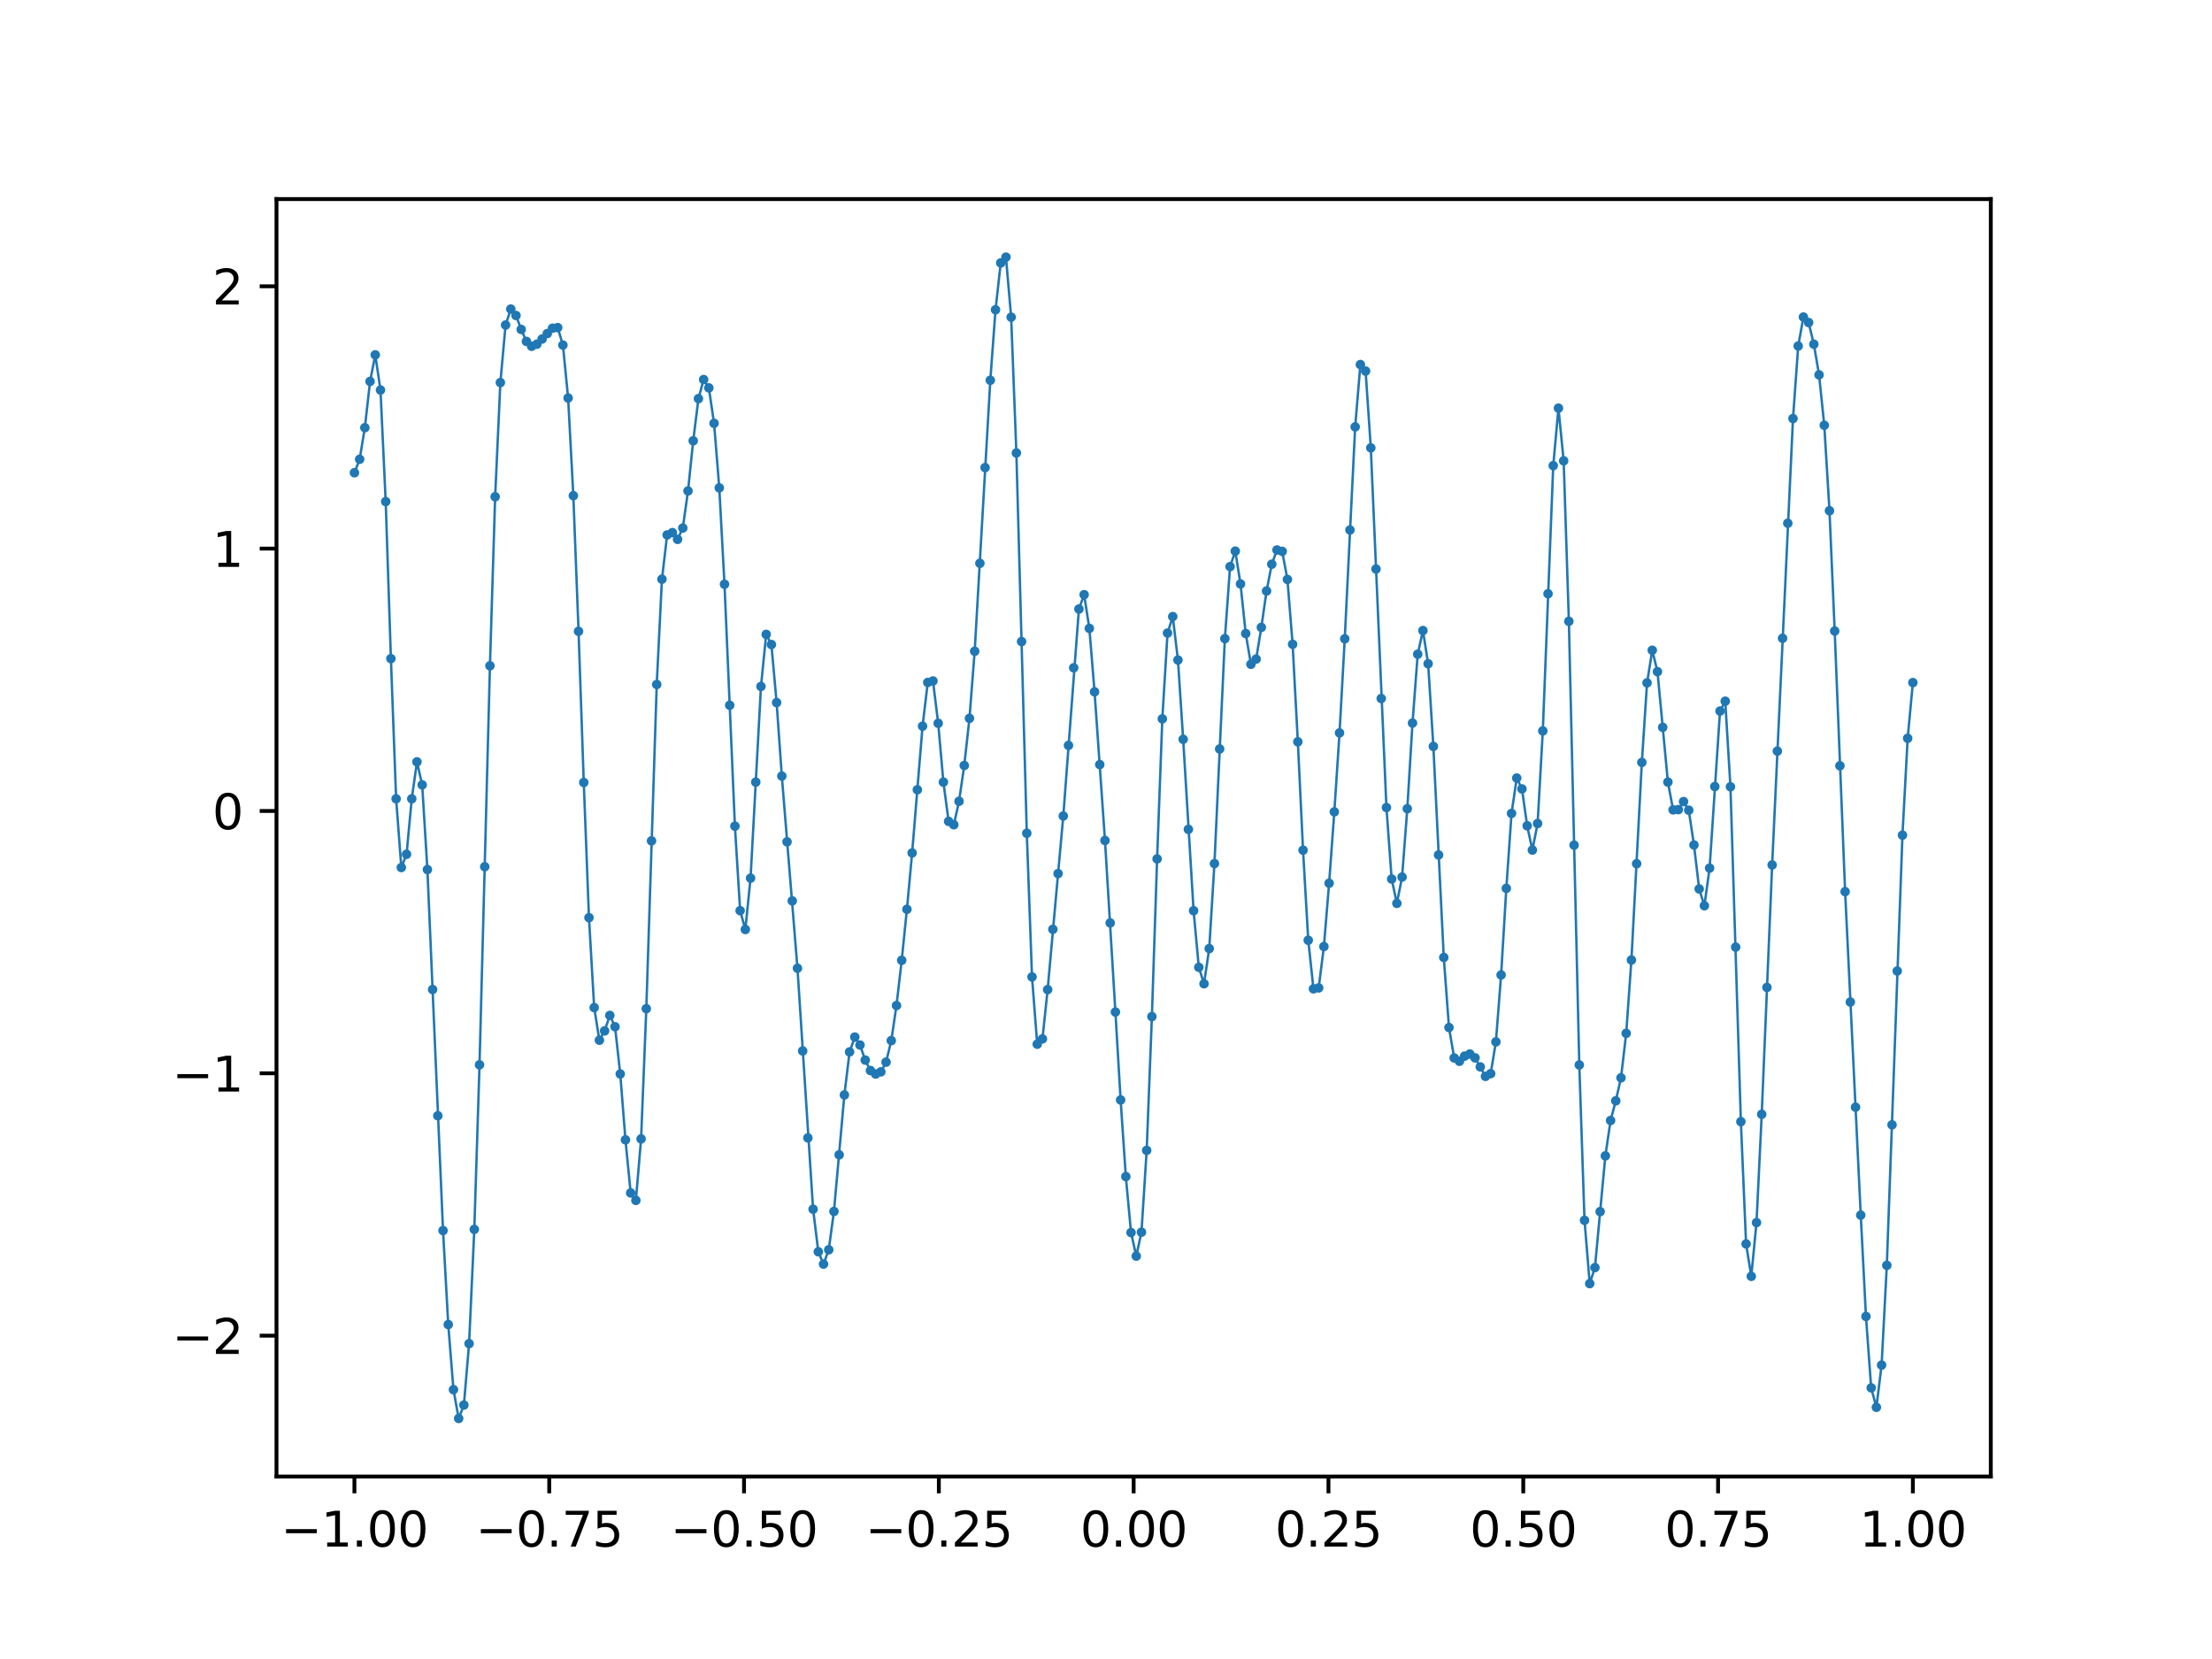 <?xml version="1.0" encoding="utf-8" standalone="no"?>
<!DOCTYPE svg PUBLIC "-//W3C//DTD SVG 1.1//EN"
  "http://www.w3.org/Graphics/SVG/1.1/DTD/svg11.dtd">
<svg xmlns:xlink="http://www.w3.org/1999/xlink" width="460.8pt" height="345.6pt" viewBox="0 0 460.8 345.6" xmlns="http://www.w3.org/2000/svg" version="1.1">
 <defs>
  <style type="text/css">*{stroke-linejoin: round; stroke-linecap: butt}</style>
 </defs>
 <g id="figure_1">
  <g id="patch_1">
   <path d="M 0 345.6 
L 460.8 345.6 
L 460.8 0 
L 0 0 
z
" style="fill: #ffffff"/>
  </g>
  <g id="axes_1">
   <g id="patch_2">
    <path d="M 57.6 307.584 
L 414.72 307.584 
L 414.72 41.472 
L 57.6 41.472 
z
" style="fill: #ffffff"/>
   </g>
   <g id="matplotlib.axis_1">
    <g id="xtick_1">
     <g id="line2d_1">
      <defs>
       <path id="mbcb02aef95" d="M 0 0 
L 0 3.5 
" style="stroke: #000000; stroke-width: 0.8"/>
      </defs>
      <g>
       <use xlink:href="#mbcb02aef95" x="73.833" y="307.584" style="stroke: #000000; stroke-width: 0.8"/>
      </g>
     </g>
     <g id="text_1">
      <!-- −1.00 -->
      <g transform="translate(58.51 322.182) scale(0.1 -0.1)">
       <defs>
        <path id="DejaVuSans-2212" d="M 678 2272 
L 4684 2272 
L 4684 1741 
L 678 1741 
L 678 2272 
z
" transform="scale(0.016)"/>
        <path id="DejaVuSans-31" d="M 794 531 
L 1825 531 
L 1825 4091 
L 703 3866 
L 703 4441 
L 1819 4666 
L 2450 4666 
L 2450 531 
L 3481 531 
L 3481 0 
L 794 0 
L 794 531 
z
" transform="scale(0.016)"/>
        <path id="DejaVuSans-2e" d="M 684 794 
L 1344 794 
L 1344 0 
L 684 0 
L 684 794 
z
" transform="scale(0.016)"/>
        <path id="DejaVuSans-30" d="M 2034 4250 
Q 1547 4250 1301 3770 
Q 1056 3291 1056 2328 
Q 1056 1369 1301 889 
Q 1547 409 2034 409 
Q 2525 409 2770 889 
Q 3016 1369 3016 2328 
Q 3016 3291 2770 3770 
Q 2525 4250 2034 4250 
z
M 2034 4750 
Q 2819 4750 3233 4129 
Q 3647 3509 3647 2328 
Q 3647 1150 3233 529 
Q 2819 -91 2034 -91 
Q 1250 -91 836 529 
Q 422 1150 422 2328 
Q 422 3509 836 4129 
Q 1250 4750 2034 4750 
z
" transform="scale(0.016)"/>
       </defs>
       <use xlink:href="#DejaVuSans-2212"/>
       <use xlink:href="#DejaVuSans-31" x="83.789"/>
       <use xlink:href="#DejaVuSans-2e" x="147.412"/>
       <use xlink:href="#DejaVuSans-30" x="179.199"/>
       <use xlink:href="#DejaVuSans-30" x="242.822"/>
      </g>
     </g>
    </g>
    <g id="xtick_2">
     <g id="line2d_2">
      <g>
       <use xlink:href="#mbcb02aef95" x="114.415" y="307.584" style="stroke: #000000; stroke-width: 0.8"/>
      </g>
     </g>
     <g id="text_2">
      <!-- −0.75 -->
      <g transform="translate(99.092 322.182) scale(0.1 -0.1)">
       <defs>
        <path id="DejaVuSans-37" d="M 525 4666 
L 3525 4666 
L 3525 4397 
L 1831 0 
L 1172 0 
L 2766 4134 
L 525 4134 
L 525 4666 
z
" transform="scale(0.016)"/>
        <path id="DejaVuSans-35" d="M 691 4666 
L 3169 4666 
L 3169 4134 
L 1269 4134 
L 1269 2991 
Q 1406 3038 1543 3061 
Q 1681 3084 1819 3084 
Q 2600 3084 3056 2656 
Q 3513 2228 3513 1497 
Q 3513 744 3044 326 
Q 2575 -91 1722 -91 
Q 1428 -91 1123 -41 
Q 819 9 494 109 
L 494 744 
Q 775 591 1075 516 
Q 1375 441 1709 441 
Q 2250 441 2565 725 
Q 2881 1009 2881 1497 
Q 2881 1984 2565 2268 
Q 2250 2553 1709 2553 
Q 1456 2553 1204 2497 
Q 953 2441 691 2322 
L 691 4666 
z
" transform="scale(0.016)"/>
       </defs>
       <use xlink:href="#DejaVuSans-2212"/>
       <use xlink:href="#DejaVuSans-30" x="83.789"/>
       <use xlink:href="#DejaVuSans-2e" x="147.412"/>
       <use xlink:href="#DejaVuSans-37" x="179.199"/>
       <use xlink:href="#DejaVuSans-35" x="242.822"/>
      </g>
     </g>
    </g>
    <g id="xtick_3">
     <g id="line2d_3">
      <g>
       <use xlink:href="#mbcb02aef95" x="154.996" y="307.584" style="stroke: #000000; stroke-width: 0.8"/>
      </g>
     </g>
     <g id="text_3">
      <!-- −0.50 -->
      <g transform="translate(139.674 322.182) scale(0.1 -0.1)">
       <use xlink:href="#DejaVuSans-2212"/>
       <use xlink:href="#DejaVuSans-30" x="83.789"/>
       <use xlink:href="#DejaVuSans-2e" x="147.412"/>
       <use xlink:href="#DejaVuSans-35" x="179.199"/>
       <use xlink:href="#DejaVuSans-30" x="242.822"/>
      </g>
     </g>
    </g>
    <g id="xtick_4">
     <g id="line2d_4">
      <g>
       <use xlink:href="#mbcb02aef95" x="195.578" y="307.584" style="stroke: #000000; stroke-width: 0.8"/>
      </g>
     </g>
     <g id="text_4">
      <!-- −0.25 -->
      <g transform="translate(180.256 322.182) scale(0.1 -0.1)">
       <defs>
        <path id="DejaVuSans-32" d="M 1228 531 
L 3431 531 
L 3431 0 
L 469 0 
L 469 531 
Q 828 903 1448 1529 
Q 2069 2156 2228 2338 
Q 2531 2678 2651 2914 
Q 2772 3150 2772 3378 
Q 2772 3750 2511 3984 
Q 2250 4219 1831 4219 
Q 1534 4219 1204 4116 
Q 875 4013 500 3803 
L 500 4441 
Q 881 4594 1212 4672 
Q 1544 4750 1819 4750 
Q 2544 4750 2975 4387 
Q 3406 4025 3406 3419 
Q 3406 3131 3298 2873 
Q 3191 2616 2906 2266 
Q 2828 2175 2409 1742 
Q 1991 1309 1228 531 
z
" transform="scale(0.016)"/>
       </defs>
       <use xlink:href="#DejaVuSans-2212"/>
       <use xlink:href="#DejaVuSans-30" x="83.789"/>
       <use xlink:href="#DejaVuSans-2e" x="147.412"/>
       <use xlink:href="#DejaVuSans-32" x="179.199"/>
       <use xlink:href="#DejaVuSans-35" x="242.822"/>
      </g>
     </g>
    </g>
    <g id="xtick_5">
     <g id="line2d_5">
      <g>
       <use xlink:href="#mbcb02aef95" x="236.16" y="307.584" style="stroke: #000000; stroke-width: 0.8"/>
      </g>
     </g>
     <g id="text_5">
      <!-- 0.00 -->
      <g transform="translate(225.027 322.182) scale(0.1 -0.1)">
       <use xlink:href="#DejaVuSans-30"/>
       <use xlink:href="#DejaVuSans-2e" x="63.623"/>
       <use xlink:href="#DejaVuSans-30" x="95.41"/>
       <use xlink:href="#DejaVuSans-30" x="159.033"/>
      </g>
     </g>
    </g>
    <g id="xtick_6">
     <g id="line2d_6">
      <g>
       <use xlink:href="#mbcb02aef95" x="276.742" y="307.584" style="stroke: #000000; stroke-width: 0.8"/>
      </g>
     </g>
     <g id="text_6">
      <!-- 0.25 -->
      <g transform="translate(265.609 322.182) scale(0.1 -0.1)">
       <use xlink:href="#DejaVuSans-30"/>
       <use xlink:href="#DejaVuSans-2e" x="63.623"/>
       <use xlink:href="#DejaVuSans-32" x="95.41"/>
       <use xlink:href="#DejaVuSans-35" x="159.033"/>
      </g>
     </g>
    </g>
    <g id="xtick_7">
     <g id="line2d_7">
      <g>
       <use xlink:href="#mbcb02aef95" x="317.324" y="307.584" style="stroke: #000000; stroke-width: 0.8"/>
      </g>
     </g>
     <g id="text_7">
      <!-- 0.50 -->
      <g transform="translate(306.191 322.182) scale(0.1 -0.1)">
       <use xlink:href="#DejaVuSans-30"/>
       <use xlink:href="#DejaVuSans-2e" x="63.623"/>
       <use xlink:href="#DejaVuSans-35" x="95.41"/>
       <use xlink:href="#DejaVuSans-30" x="159.033"/>
      </g>
     </g>
    </g>
    <g id="xtick_8">
     <g id="line2d_8">
      <g>
       <use xlink:href="#mbcb02aef95" x="357.905" y="307.584" style="stroke: #000000; stroke-width: 0.8"/>
      </g>
     </g>
     <g id="text_8">
      <!-- 0.75 -->
      <g transform="translate(346.773 322.182) scale(0.1 -0.1)">
       <use xlink:href="#DejaVuSans-30"/>
       <use xlink:href="#DejaVuSans-2e" x="63.623"/>
       <use xlink:href="#DejaVuSans-37" x="95.41"/>
       <use xlink:href="#DejaVuSans-35" x="159.033"/>
      </g>
     </g>
    </g>
    <g id="xtick_9">
     <g id="line2d_9">
      <g>
       <use xlink:href="#mbcb02aef95" x="398.487" y="307.584" style="stroke: #000000; stroke-width: 0.8"/>
      </g>
     </g>
     <g id="text_9">
      <!-- 1.00 -->
      <g transform="translate(387.354 322.182) scale(0.1 -0.1)">
       <use xlink:href="#DejaVuSans-31"/>
       <use xlink:href="#DejaVuSans-2e" x="63.623"/>
       <use xlink:href="#DejaVuSans-30" x="95.41"/>
       <use xlink:href="#DejaVuSans-30" x="159.033"/>
      </g>
     </g>
    </g>
   </g>
   <g id="matplotlib.axis_2">
    <g id="ytick_1">
     <g id="line2d_10">
      <defs>
       <path id="me5179b328b" d="M 0 0 
L -3.5 0 
" style="stroke: #000000; stroke-width: 0.8"/>
      </defs>
      <g>
       <use xlink:href="#me5179b328b" x="57.6" y="278.242" style="stroke: #000000; stroke-width: 0.8"/>
      </g>
     </g>
     <g id="text_10">
      <!-- −2 -->
      <g transform="translate(35.858 282.042) scale(0.1 -0.1)">
       <use xlink:href="#DejaVuSans-2212"/>
       <use xlink:href="#DejaVuSans-32" x="83.789"/>
      </g>
     </g>
    </g>
    <g id="ytick_2">
     <g id="line2d_11">
      <g>
       <use xlink:href="#me5179b328b" x="57.6" y="223.591" style="stroke: #000000; stroke-width: 0.8"/>
      </g>
     </g>
     <g id="text_11">
      <!-- −1 -->
      <g transform="translate(35.858 227.39) scale(0.1 -0.1)">
       <use xlink:href="#DejaVuSans-2212"/>
       <use xlink:href="#DejaVuSans-31" x="83.789"/>
      </g>
     </g>
    </g>
    <g id="ytick_3">
     <g id="line2d_12">
      <g>
       <use xlink:href="#me5179b328b" x="57.6" y="168.939" style="stroke: #000000; stroke-width: 0.8"/>
      </g>
     </g>
     <g id="text_12">
      <!-- 0 -->
      <g transform="translate(44.237 172.738) scale(0.1 -0.1)">
       <use xlink:href="#DejaVuSans-30"/>
      </g>
     </g>
    </g>
    <g id="ytick_4">
     <g id="line2d_13">
      <g>
       <use xlink:href="#me5179b328b" x="57.6" y="114.287" style="stroke: #000000; stroke-width: 0.8"/>
      </g>
     </g>
     <g id="text_13">
      <!-- 1 -->
      <g transform="translate(44.237 118.086) scale(0.1 -0.1)">
       <use xlink:href="#DejaVuSans-31"/>
      </g>
     </g>
    </g>
    <g id="ytick_5">
     <g id="line2d_14">
      <g>
       <use xlink:href="#me5179b328b" x="57.6" y="59.635" style="stroke: #000000; stroke-width: 0.8"/>
      </g>
     </g>
     <g id="text_14">
      <!-- 2 -->
      <g transform="translate(44.237 63.434) scale(0.1 -0.1)">
       <use xlink:href="#DejaVuSans-32"/>
      </g>
     </g>
    </g>
   </g>
   <g id="line2d_15">
    <path d="M 73.833 98.481 
L 74.919 95.677 
L 76.004 89.097 
L 77.09 79.456 
L 78.176 73.927 
L 79.262 81.252 
L 80.348 104.49 
L 81.433 137.202 
L 82.519 166.405 
L 83.605 180.722 
L 84.691 177.965 
L 85.777 166.403 
L 86.862 158.708 
L 87.948 163.503 
L 89.034 181.148 
L 92.291 256.349 
L 93.377 275.929 
L 94.463 289.488 
L 95.549 295.488 
L 96.635 292.697 
L 97.72 279.9 
L 98.806 256.099 
L 99.892 221.824 
L 102.064 138.696 
L 103.149 103.481 
L 104.235 79.695 
L 105.321 67.711 
L 106.407 64.389 
L 107.493 65.722 
L 108.578 68.63 
L 109.664 71.126 
L 110.75 72.139 
L 111.836 71.703 
L 115.093 68.379 
L 116.179 68.25 
L 117.265 71.894 
L 118.351 82.917 
L 119.436 103.259 
L 120.522 131.512 
L 121.608 163.005 
L 122.694 191.17 
L 123.78 209.904 
L 124.865 216.698 
L 125.951 214.754 
L 127.037 211.531 
L 128.123 213.892 
L 129.209 223.722 
L 130.294 237.442 
L 131.38 248.51 
L 132.466 250.063 
L 133.552 237.254 
L 134.638 210.129 
L 136.809 142.593 
L 137.895 120.654 
L 138.981 111.433 
L 140.067 110.948 
L 141.152 112.357 
L 142.238 109.998 
L 143.324 102.271 
L 144.41 91.824 
L 145.496 83.043 
L 146.581 79.068 
L 147.667 80.807 
L 148.753 88.185 
L 149.839 101.631 
L 150.925 121.706 
L 153.096 172.103 
L 154.182 189.708 
L 155.268 193.63 
L 156.354 182.934 
L 158.525 142.999 
L 159.611 132.152 
L 160.697 134.269 
L 161.783 146.363 
L 162.868 161.671 
L 166.126 201.702 
L 169.383 251.899 
L 170.469 260.761 
L 171.555 263.333 
L 172.641 260.35 
L 173.726 252.363 
L 175.898 228.099 
L 176.984 219.129 
L 178.07 216.043 
L 179.155 217.698 
L 180.241 220.841 
L 181.327 223.014 
L 182.413 223.737 
L 183.499 223.285 
L 184.584 221.265 
L 185.67 216.772 
L 186.756 209.473 
L 187.842 200.051 
L 188.928 189.421 
L 190.013 177.684 
L 192.185 151.273 
L 193.271 142.167 
L 194.357 141.858 
L 195.442 150.672 
L 196.528 162.927 
L 197.614 171.113 
L 198.7 171.812 
L 199.786 166.92 
L 200.871 159.462 
L 201.957 149.643 
L 203.043 135.666 
L 206.3 79.213 
L 207.386 64.531 
L 208.472 54.773 
L 209.558 53.568 
L 210.644 66.072 
L 211.729 94.362 
L 213.901 173.581 
L 214.987 203.514 
L 216.073 217.53 
L 217.158 216.421 
L 218.244 206.155 
L 220.416 181.985 
L 221.502 169.989 
L 224.759 126.87 
L 225.845 123.882 
L 226.931 130.906 
L 228.016 144.118 
L 230.188 175.083 
L 232.36 210.823 
L 233.445 229.138 
L 234.531 245.106 
L 235.617 256.766 
L 236.703 261.668 
L 237.789 256.69 
L 238.875 239.643 
L 239.96 211.777 
L 241.046 178.923 
L 242.132 149.75 
L 243.218 131.875 
L 244.304 128.448 
L 245.389 137.493 
L 246.475 154.009 
L 248.647 189.714 
L 249.733 201.51 
L 250.818 204.933 
L 251.904 197.608 
L 252.99 179.9 
L 255.162 133.038 
L 256.247 118.035 
L 257.333 114.81 
L 258.419 121.646 
L 259.505 131.982 
L 260.591 138.378 
L 261.676 137.295 
L 262.762 130.694 
L 263.848 123.11 
L 264.934 117.535 
L 266.02 114.57 
L 267.105 114.863 
L 268.191 120.701 
L 269.277 134.222 
L 270.363 154.53 
L 271.449 177.106 
L 272.534 195.875 
L 273.62 205.991 
L 274.706 205.795 
L 275.792 197.185 
L 276.878 183.994 
L 277.963 169.12 
L 279.049 152.675 
L 280.135 133.077 
L 282.307 88.929 
L 283.392 75.942 
L 284.478 77.3 
L 285.564 93.298 
L 288.821 168.226 
L 289.907 183.119 
L 290.993 188.188 
L 292.079 182.709 
L 293.165 168.469 
L 294.25 150.63 
L 295.336 136.283 
L 296.422 131.353 
L 297.508 138.272 
L 298.594 155.49 
L 300.765 199.456 
L 301.851 214.051 
L 302.937 220.392 
L 304.023 221.084 
L 305.108 220.009 
L 306.194 219.57 
L 307.28 220.373 
L 309.452 224.231 
L 310.537 223.659 
L 311.623 217.043 
L 312.709 203.098 
L 313.795 185.056 
L 314.881 169.448 
L 315.966 162.084 
L 317.052 164.346 
L 318.138 172.028 
L 319.224 177.082 
L 320.31 171.558 
L 321.395 152.262 
L 323.567 97.004 
L 324.653 85.026 
L 325.739 95.999 
L 326.824 129.431 
L 328.996 221.85 
L 330.082 254.217 
L 331.168 267.398 
L 332.253 264.064 
L 334.425 240.791 
L 335.511 233.419 
L 336.597 229.322 
L 337.682 224.529 
L 338.768 215.261 
L 339.854 199.989 
L 342.026 158.825 
L 343.111 142.253 
L 344.197 135.455 
L 345.283 139.918 
L 347.455 162.922 
L 348.54 168.704 
L 349.626 168.658 
L 350.712 166.987 
L 351.798 168.781 
L 352.884 176.027 
L 353.969 185.182 
L 355.055 188.684 
L 356.141 180.846 
L 358.313 148.127 
L 359.398 146.072 
L 360.484 163.898 
L 362.656 233.661 
L 363.742 259.13 
L 364.827 265.882 
L 365.913 254.688 
L 366.999 232.125 
L 369.171 180.185 
L 373.514 87.192 
L 374.6 72.082 
L 375.685 66.045 
L 376.771 67.189 
L 377.857 71.706 
L 378.943 78.087 
L 380.029 88.589 
L 381.114 106.395 
L 382.2 131.451 
L 384.372 185.743 
L 387.629 253.138 
L 388.715 274.24 
L 389.801 289.111 
L 390.887 293.17 
L 391.972 284.373 
L 393.058 263.595 
L 396.316 173.976 
L 397.401 153.801 
L 398.487 142.197 
L 398.487 142.197 
" clip-path="url(#p0f834e2270)" style="fill: none; stroke: #1f77b4; stroke-width: 0.5; stroke-linecap: square"/>
    <defs>
     <path id="m6d2928580f" d="M 0 0.5 
C 0.133 0.5 0.26 0.447 0.354 0.354 
C 0.447 0.26 0.5 0.133 0.5 0 
C 0.5 -0.133 0.447 -0.26 0.354 -0.354 
C 0.26 -0.447 0.133 -0.5 0 -0.5 
C -0.133 -0.5 -0.26 -0.447 -0.354 -0.354 
C -0.447 -0.26 -0.5 -0.133 -0.5 0 
C -0.5 0.133 -0.447 0.26 -0.354 0.354 
C -0.26 0.447 -0.133 0.5 0 0.5 
z
" style="stroke: #1f77b4"/>
    </defs>
    <g clip-path="url(#p0f834e2270)">
     <use xlink:href="#m6d2928580f" x="73.833" y="98.481" style="fill: #1f77b4; stroke: #1f77b4"/>
     <use xlink:href="#m6d2928580f" x="74.919" y="95.677" style="fill: #1f77b4; stroke: #1f77b4"/>
     <use xlink:href="#m6d2928580f" x="76.004" y="89.097" style="fill: #1f77b4; stroke: #1f77b4"/>
     <use xlink:href="#m6d2928580f" x="77.09" y="79.456" style="fill: #1f77b4; stroke: #1f77b4"/>
     <use xlink:href="#m6d2928580f" x="78.176" y="73.927" style="fill: #1f77b4; stroke: #1f77b4"/>
     <use xlink:href="#m6d2928580f" x="79.262" y="81.252" style="fill: #1f77b4; stroke: #1f77b4"/>
     <use xlink:href="#m6d2928580f" x="80.348" y="104.49" style="fill: #1f77b4; stroke: #1f77b4"/>
     <use xlink:href="#m6d2928580f" x="81.433" y="137.202" style="fill: #1f77b4; stroke: #1f77b4"/>
     <use xlink:href="#m6d2928580f" x="82.519" y="166.405" style="fill: #1f77b4; stroke: #1f77b4"/>
     <use xlink:href="#m6d2928580f" x="83.605" y="180.722" style="fill: #1f77b4; stroke: #1f77b4"/>
     <use xlink:href="#m6d2928580f" x="84.691" y="177.965" style="fill: #1f77b4; stroke: #1f77b4"/>
     <use xlink:href="#m6d2928580f" x="85.777" y="166.403" style="fill: #1f77b4; stroke: #1f77b4"/>
     <use xlink:href="#m6d2928580f" x="86.862" y="158.708" style="fill: #1f77b4; stroke: #1f77b4"/>
     <use xlink:href="#m6d2928580f" x="87.948" y="163.503" style="fill: #1f77b4; stroke: #1f77b4"/>
     <use xlink:href="#m6d2928580f" x="89.034" y="181.148" style="fill: #1f77b4; stroke: #1f77b4"/>
     <use xlink:href="#m6d2928580f" x="90.12" y="206.138" style="fill: #1f77b4; stroke: #1f77b4"/>
     <use xlink:href="#m6d2928580f" x="91.206" y="232.427" style="fill: #1f77b4; stroke: #1f77b4"/>
     <use xlink:href="#m6d2928580f" x="92.291" y="256.349" style="fill: #1f77b4; stroke: #1f77b4"/>
     <use xlink:href="#m6d2928580f" x="93.377" y="275.929" style="fill: #1f77b4; stroke: #1f77b4"/>
     <use xlink:href="#m6d2928580f" x="94.463" y="289.488" style="fill: #1f77b4; stroke: #1f77b4"/>
     <use xlink:href="#m6d2928580f" x="95.549" y="295.488" style="fill: #1f77b4; stroke: #1f77b4"/>
     <use xlink:href="#m6d2928580f" x="96.635" y="292.697" style="fill: #1f77b4; stroke: #1f77b4"/>
     <use xlink:href="#m6d2928580f" x="97.72" y="279.9" style="fill: #1f77b4; stroke: #1f77b4"/>
     <use xlink:href="#m6d2928580f" x="98.806" y="256.099" style="fill: #1f77b4; stroke: #1f77b4"/>
     <use xlink:href="#m6d2928580f" x="99.892" y="221.824" style="fill: #1f77b4; stroke: #1f77b4"/>
     <use xlink:href="#m6d2928580f" x="100.978" y="180.553" style="fill: #1f77b4; stroke: #1f77b4"/>
     <use xlink:href="#m6d2928580f" x="102.064" y="138.696" style="fill: #1f77b4; stroke: #1f77b4"/>
     <use xlink:href="#m6d2928580f" x="103.149" y="103.481" style="fill: #1f77b4; stroke: #1f77b4"/>
     <use xlink:href="#m6d2928580f" x="104.235" y="79.695" style="fill: #1f77b4; stroke: #1f77b4"/>
     <use xlink:href="#m6d2928580f" x="105.321" y="67.711" style="fill: #1f77b4; stroke: #1f77b4"/>
     <use xlink:href="#m6d2928580f" x="106.407" y="64.389" style="fill: #1f77b4; stroke: #1f77b4"/>
     <use xlink:href="#m6d2928580f" x="107.493" y="65.722" style="fill: #1f77b4; stroke: #1f77b4"/>
     <use xlink:href="#m6d2928580f" x="108.578" y="68.63" style="fill: #1f77b4; stroke: #1f77b4"/>
     <use xlink:href="#m6d2928580f" x="109.664" y="71.126" style="fill: #1f77b4; stroke: #1f77b4"/>
     <use xlink:href="#m6d2928580f" x="110.75" y="72.139" style="fill: #1f77b4; stroke: #1f77b4"/>
     <use xlink:href="#m6d2928580f" x="111.836" y="71.703" style="fill: #1f77b4; stroke: #1f77b4"/>
     <use xlink:href="#m6d2928580f" x="112.922" y="70.628" style="fill: #1f77b4; stroke: #1f77b4"/>
     <use xlink:href="#m6d2928580f" x="114.007" y="69.483" style="fill: #1f77b4; stroke: #1f77b4"/>
     <use xlink:href="#m6d2928580f" x="115.093" y="68.379" style="fill: #1f77b4; stroke: #1f77b4"/>
     <use xlink:href="#m6d2928580f" x="116.179" y="68.25" style="fill: #1f77b4; stroke: #1f77b4"/>
     <use xlink:href="#m6d2928580f" x="117.265" y="71.894" style="fill: #1f77b4; stroke: #1f77b4"/>
     <use xlink:href="#m6d2928580f" x="118.351" y="82.917" style="fill: #1f77b4; stroke: #1f77b4"/>
     <use xlink:href="#m6d2928580f" x="119.436" y="103.259" style="fill: #1f77b4; stroke: #1f77b4"/>
     <use xlink:href="#m6d2928580f" x="120.522" y="131.512" style="fill: #1f77b4; stroke: #1f77b4"/>
     <use xlink:href="#m6d2928580f" x="121.608" y="163.005" style="fill: #1f77b4; stroke: #1f77b4"/>
     <use xlink:href="#m6d2928580f" x="122.694" y="191.17" style="fill: #1f77b4; stroke: #1f77b4"/>
     <use xlink:href="#m6d2928580f" x="123.78" y="209.904" style="fill: #1f77b4; stroke: #1f77b4"/>
     <use xlink:href="#m6d2928580f" x="124.865" y="216.698" style="fill: #1f77b4; stroke: #1f77b4"/>
     <use xlink:href="#m6d2928580f" x="125.951" y="214.754" style="fill: #1f77b4; stroke: #1f77b4"/>
     <use xlink:href="#m6d2928580f" x="127.037" y="211.531" style="fill: #1f77b4; stroke: #1f77b4"/>
     <use xlink:href="#m6d2928580f" x="128.123" y="213.892" style="fill: #1f77b4; stroke: #1f77b4"/>
     <use xlink:href="#m6d2928580f" x="129.209" y="223.722" style="fill: #1f77b4; stroke: #1f77b4"/>
     <use xlink:href="#m6d2928580f" x="130.294" y="237.442" style="fill: #1f77b4; stroke: #1f77b4"/>
     <use xlink:href="#m6d2928580f" x="131.38" y="248.51" style="fill: #1f77b4; stroke: #1f77b4"/>
     <use xlink:href="#m6d2928580f" x="132.466" y="250.063" style="fill: #1f77b4; stroke: #1f77b4"/>
     <use xlink:href="#m6d2928580f" x="133.552" y="237.254" style="fill: #1f77b4; stroke: #1f77b4"/>
     <use xlink:href="#m6d2928580f" x="134.638" y="210.129" style="fill: #1f77b4; stroke: #1f77b4"/>
     <use xlink:href="#m6d2928580f" x="135.723" y="175.166" style="fill: #1f77b4; stroke: #1f77b4"/>
     <use xlink:href="#m6d2928580f" x="136.809" y="142.593" style="fill: #1f77b4; stroke: #1f77b4"/>
     <use xlink:href="#m6d2928580f" x="137.895" y="120.654" style="fill: #1f77b4; stroke: #1f77b4"/>
     <use xlink:href="#m6d2928580f" x="138.981" y="111.433" style="fill: #1f77b4; stroke: #1f77b4"/>
     <use xlink:href="#m6d2928580f" x="140.067" y="110.948" style="fill: #1f77b4; stroke: #1f77b4"/>
     <use xlink:href="#m6d2928580f" x="141.152" y="112.357" style="fill: #1f77b4; stroke: #1f77b4"/>
     <use xlink:href="#m6d2928580f" x="142.238" y="109.998" style="fill: #1f77b4; stroke: #1f77b4"/>
     <use xlink:href="#m6d2928580f" x="143.324" y="102.271" style="fill: #1f77b4; stroke: #1f77b4"/>
     <use xlink:href="#m6d2928580f" x="144.41" y="91.824" style="fill: #1f77b4; stroke: #1f77b4"/>
     <use xlink:href="#m6d2928580f" x="145.496" y="83.043" style="fill: #1f77b4; stroke: #1f77b4"/>
     <use xlink:href="#m6d2928580f" x="146.581" y="79.068" style="fill: #1f77b4; stroke: #1f77b4"/>
     <use xlink:href="#m6d2928580f" x="147.667" y="80.807" style="fill: #1f77b4; stroke: #1f77b4"/>
     <use xlink:href="#m6d2928580f" x="148.753" y="88.185" style="fill: #1f77b4; stroke: #1f77b4"/>
     <use xlink:href="#m6d2928580f" x="149.839" y="101.631" style="fill: #1f77b4; stroke: #1f77b4"/>
     <use xlink:href="#m6d2928580f" x="150.925" y="121.706" style="fill: #1f77b4; stroke: #1f77b4"/>
     <use xlink:href="#m6d2928580f" x="152.01" y="146.917" style="fill: #1f77b4; stroke: #1f77b4"/>
     <use xlink:href="#m6d2928580f" x="153.096" y="172.103" style="fill: #1f77b4; stroke: #1f77b4"/>
     <use xlink:href="#m6d2928580f" x="154.182" y="189.708" style="fill: #1f77b4; stroke: #1f77b4"/>
     <use xlink:href="#m6d2928580f" x="155.268" y="193.63" style="fill: #1f77b4; stroke: #1f77b4"/>
     <use xlink:href="#m6d2928580f" x="156.354" y="182.934" style="fill: #1f77b4; stroke: #1f77b4"/>
     <use xlink:href="#m6d2928580f" x="157.439" y="162.926" style="fill: #1f77b4; stroke: #1f77b4"/>
     <use xlink:href="#m6d2928580f" x="158.525" y="142.999" style="fill: #1f77b4; stroke: #1f77b4"/>
     <use xlink:href="#m6d2928580f" x="159.611" y="132.152" style="fill: #1f77b4; stroke: #1f77b4"/>
     <use xlink:href="#m6d2928580f" x="160.697" y="134.269" style="fill: #1f77b4; stroke: #1f77b4"/>
     <use xlink:href="#m6d2928580f" x="161.783" y="146.363" style="fill: #1f77b4; stroke: #1f77b4"/>
     <use xlink:href="#m6d2928580f" x="162.868" y="161.671" style="fill: #1f77b4; stroke: #1f77b4"/>
     <use xlink:href="#m6d2928580f" x="163.954" y="175.366" style="fill: #1f77b4; stroke: #1f77b4"/>
     <use xlink:href="#m6d2928580f" x="165.04" y="187.667" style="fill: #1f77b4; stroke: #1f77b4"/>
     <use xlink:href="#m6d2928580f" x="166.126" y="201.702" style="fill: #1f77b4; stroke: #1f77b4"/>
     <use xlink:href="#m6d2928580f" x="167.212" y="218.931" style="fill: #1f77b4; stroke: #1f77b4"/>
     <use xlink:href="#m6d2928580f" x="168.297" y="237.043" style="fill: #1f77b4; stroke: #1f77b4"/>
     <use xlink:href="#m6d2928580f" x="169.383" y="251.899" style="fill: #1f77b4; stroke: #1f77b4"/>
     <use xlink:href="#m6d2928580f" x="170.469" y="260.761" style="fill: #1f77b4; stroke: #1f77b4"/>
     <use xlink:href="#m6d2928580f" x="171.555" y="263.333" style="fill: #1f77b4; stroke: #1f77b4"/>
     <use xlink:href="#m6d2928580f" x="172.641" y="260.35" style="fill: #1f77b4; stroke: #1f77b4"/>
     <use xlink:href="#m6d2928580f" x="173.726" y="252.363" style="fill: #1f77b4; stroke: #1f77b4"/>
     <use xlink:href="#m6d2928580f" x="174.812" y="240.57" style="fill: #1f77b4; stroke: #1f77b4"/>
     <use xlink:href="#m6d2928580f" x="175.898" y="228.099" style="fill: #1f77b4; stroke: #1f77b4"/>
     <use xlink:href="#m6d2928580f" x="176.984" y="219.129" style="fill: #1f77b4; stroke: #1f77b4"/>
     <use xlink:href="#m6d2928580f" x="178.07" y="216.043" style="fill: #1f77b4; stroke: #1f77b4"/>
     <use xlink:href="#m6d2928580f" x="179.155" y="217.698" style="fill: #1f77b4; stroke: #1f77b4"/>
     <use xlink:href="#m6d2928580f" x="180.241" y="220.841" style="fill: #1f77b4; stroke: #1f77b4"/>
     <use xlink:href="#m6d2928580f" x="181.327" y="223.014" style="fill: #1f77b4; stroke: #1f77b4"/>
     <use xlink:href="#m6d2928580f" x="182.413" y="223.737" style="fill: #1f77b4; stroke: #1f77b4"/>
     <use xlink:href="#m6d2928580f" x="183.499" y="223.285" style="fill: #1f77b4; stroke: #1f77b4"/>
     <use xlink:href="#m6d2928580f" x="184.584" y="221.265" style="fill: #1f77b4; stroke: #1f77b4"/>
     <use xlink:href="#m6d2928580f" x="185.67" y="216.772" style="fill: #1f77b4; stroke: #1f77b4"/>
     <use xlink:href="#m6d2928580f" x="186.756" y="209.473" style="fill: #1f77b4; stroke: #1f77b4"/>
     <use xlink:href="#m6d2928580f" x="187.842" y="200.051" style="fill: #1f77b4; stroke: #1f77b4"/>
     <use xlink:href="#m6d2928580f" x="188.928" y="189.421" style="fill: #1f77b4; stroke: #1f77b4"/>
     <use xlink:href="#m6d2928580f" x="190.013" y="177.684" style="fill: #1f77b4; stroke: #1f77b4"/>
     <use xlink:href="#m6d2928580f" x="191.099" y="164.521" style="fill: #1f77b4; stroke: #1f77b4"/>
     <use xlink:href="#m6d2928580f" x="192.185" y="151.273" style="fill: #1f77b4; stroke: #1f77b4"/>
     <use xlink:href="#m6d2928580f" x="193.271" y="142.167" style="fill: #1f77b4; stroke: #1f77b4"/>
     <use xlink:href="#m6d2928580f" x="194.357" y="141.858" style="fill: #1f77b4; stroke: #1f77b4"/>
     <use xlink:href="#m6d2928580f" x="195.442" y="150.672" style="fill: #1f77b4; stroke: #1f77b4"/>
     <use xlink:href="#m6d2928580f" x="196.528" y="162.927" style="fill: #1f77b4; stroke: #1f77b4"/>
     <use xlink:href="#m6d2928580f" x="197.614" y="171.113" style="fill: #1f77b4; stroke: #1f77b4"/>
     <use xlink:href="#m6d2928580f" x="198.7" y="171.812" style="fill: #1f77b4; stroke: #1f77b4"/>
     <use xlink:href="#m6d2928580f" x="199.786" y="166.92" style="fill: #1f77b4; stroke: #1f77b4"/>
     <use xlink:href="#m6d2928580f" x="200.871" y="159.462" style="fill: #1f77b4; stroke: #1f77b4"/>
     <use xlink:href="#m6d2928580f" x="201.957" y="149.643" style="fill: #1f77b4; stroke: #1f77b4"/>
     <use xlink:href="#m6d2928580f" x="203.043" y="135.666" style="fill: #1f77b4; stroke: #1f77b4"/>
     <use xlink:href="#m6d2928580f" x="204.129" y="117.344" style="fill: #1f77b4; stroke: #1f77b4"/>
     <use xlink:href="#m6d2928580f" x="205.215" y="97.41" style="fill: #1f77b4; stroke: #1f77b4"/>
     <use xlink:href="#m6d2928580f" x="206.3" y="79.213" style="fill: #1f77b4; stroke: #1f77b4"/>
     <use xlink:href="#m6d2928580f" x="207.386" y="64.531" style="fill: #1f77b4; stroke: #1f77b4"/>
     <use xlink:href="#m6d2928580f" x="208.472" y="54.773" style="fill: #1f77b4; stroke: #1f77b4"/>
     <use xlink:href="#m6d2928580f" x="209.558" y="53.568" style="fill: #1f77b4; stroke: #1f77b4"/>
     <use xlink:href="#m6d2928580f" x="210.644" y="66.072" style="fill: #1f77b4; stroke: #1f77b4"/>
     <use xlink:href="#m6d2928580f" x="211.729" y="94.362" style="fill: #1f77b4; stroke: #1f77b4"/>
     <use xlink:href="#m6d2928580f" x="212.815" y="133.65" style="fill: #1f77b4; stroke: #1f77b4"/>
     <use xlink:href="#m6d2928580f" x="213.901" y="173.581" style="fill: #1f77b4; stroke: #1f77b4"/>
     <use xlink:href="#m6d2928580f" x="214.987" y="203.514" style="fill: #1f77b4; stroke: #1f77b4"/>
     <use xlink:href="#m6d2928580f" x="216.073" y="217.53" style="fill: #1f77b4; stroke: #1f77b4"/>
     <use xlink:href="#m6d2928580f" x="217.158" y="216.421" style="fill: #1f77b4; stroke: #1f77b4"/>
     <use xlink:href="#m6d2928580f" x="218.244" y="206.155" style="fill: #1f77b4; stroke: #1f77b4"/>
     <use xlink:href="#m6d2928580f" x="219.33" y="193.591" style="fill: #1f77b4; stroke: #1f77b4"/>
     <use xlink:href="#m6d2928580f" x="220.416" y="181.985" style="fill: #1f77b4; stroke: #1f77b4"/>
     <use xlink:href="#m6d2928580f" x="221.502" y="169.989" style="fill: #1f77b4; stroke: #1f77b4"/>
     <use xlink:href="#m6d2928580f" x="222.587" y="155.281" style="fill: #1f77b4; stroke: #1f77b4"/>
     <use xlink:href="#m6d2928580f" x="223.673" y="139.112" style="fill: #1f77b4; stroke: #1f77b4"/>
     <use xlink:href="#m6d2928580f" x="224.759" y="126.87" style="fill: #1f77b4; stroke: #1f77b4"/>
     <use xlink:href="#m6d2928580f" x="225.845" y="123.882" style="fill: #1f77b4; stroke: #1f77b4"/>
     <use xlink:href="#m6d2928580f" x="226.931" y="130.906" style="fill: #1f77b4; stroke: #1f77b4"/>
     <use xlink:href="#m6d2928580f" x="228.016" y="144.118" style="fill: #1f77b4; stroke: #1f77b4"/>
     <use xlink:href="#m6d2928580f" x="229.102" y="159.282" style="fill: #1f77b4; stroke: #1f77b4"/>
     <use xlink:href="#m6d2928580f" x="230.188" y="175.083" style="fill: #1f77b4; stroke: #1f77b4"/>
     <use xlink:href="#m6d2928580f" x="231.274" y="192.264" style="fill: #1f77b4; stroke: #1f77b4"/>
     <use xlink:href="#m6d2928580f" x="232.36" y="210.823" style="fill: #1f77b4; stroke: #1f77b4"/>
     <use xlink:href="#m6d2928580f" x="233.445" y="229.138" style="fill: #1f77b4; stroke: #1f77b4"/>
     <use xlink:href="#m6d2928580f" x="234.531" y="245.106" style="fill: #1f77b4; stroke: #1f77b4"/>
     <use xlink:href="#m6d2928580f" x="235.617" y="256.766" style="fill: #1f77b4; stroke: #1f77b4"/>
     <use xlink:href="#m6d2928580f" x="236.703" y="261.668" style="fill: #1f77b4; stroke: #1f77b4"/>
     <use xlink:href="#m6d2928580f" x="237.789" y="256.69" style="fill: #1f77b4; stroke: #1f77b4"/>
     <use xlink:href="#m6d2928580f" x="238.875" y="239.643" style="fill: #1f77b4; stroke: #1f77b4"/>
     <use xlink:href="#m6d2928580f" x="239.96" y="211.777" style="fill: #1f77b4; stroke: #1f77b4"/>
     <use xlink:href="#m6d2928580f" x="241.046" y="178.923" style="fill: #1f77b4; stroke: #1f77b4"/>
     <use xlink:href="#m6d2928580f" x="242.132" y="149.75" style="fill: #1f77b4; stroke: #1f77b4"/>
     <use xlink:href="#m6d2928580f" x="243.218" y="131.875" style="fill: #1f77b4; stroke: #1f77b4"/>
     <use xlink:href="#m6d2928580f" x="244.304" y="128.448" style="fill: #1f77b4; stroke: #1f77b4"/>
     <use xlink:href="#m6d2928580f" x="245.389" y="137.493" style="fill: #1f77b4; stroke: #1f77b4"/>
     <use xlink:href="#m6d2928580f" x="246.475" y="154.009" style="fill: #1f77b4; stroke: #1f77b4"/>
     <use xlink:href="#m6d2928580f" x="247.561" y="172.772" style="fill: #1f77b4; stroke: #1f77b4"/>
     <use xlink:href="#m6d2928580f" x="248.647" y="189.714" style="fill: #1f77b4; stroke: #1f77b4"/>
     <use xlink:href="#m6d2928580f" x="249.733" y="201.51" style="fill: #1f77b4; stroke: #1f77b4"/>
     <use xlink:href="#m6d2928580f" x="250.818" y="204.933" style="fill: #1f77b4; stroke: #1f77b4"/>
     <use xlink:href="#m6d2928580f" x="251.904" y="197.608" style="fill: #1f77b4; stroke: #1f77b4"/>
     <use xlink:href="#m6d2928580f" x="252.99" y="179.9" style="fill: #1f77b4; stroke: #1f77b4"/>
     <use xlink:href="#m6d2928580f" x="254.076" y="156.024" style="fill: #1f77b4; stroke: #1f77b4"/>
     <use xlink:href="#m6d2928580f" x="255.162" y="133.038" style="fill: #1f77b4; stroke: #1f77b4"/>
     <use xlink:href="#m6d2928580f" x="256.247" y="118.035" style="fill: #1f77b4; stroke: #1f77b4"/>
     <use xlink:href="#m6d2928580f" x="257.333" y="114.81" style="fill: #1f77b4; stroke: #1f77b4"/>
     <use xlink:href="#m6d2928580f" x="258.419" y="121.646" style="fill: #1f77b4; stroke: #1f77b4"/>
     <use xlink:href="#m6d2928580f" x="259.505" y="131.982" style="fill: #1f77b4; stroke: #1f77b4"/>
     <use xlink:href="#m6d2928580f" x="260.591" y="138.378" style="fill: #1f77b4; stroke: #1f77b4"/>
     <use xlink:href="#m6d2928580f" x="261.676" y="137.295" style="fill: #1f77b4; stroke: #1f77b4"/>
     <use xlink:href="#m6d2928580f" x="262.762" y="130.694" style="fill: #1f77b4; stroke: #1f77b4"/>
     <use xlink:href="#m6d2928580f" x="263.848" y="123.11" style="fill: #1f77b4; stroke: #1f77b4"/>
     <use xlink:href="#m6d2928580f" x="264.934" y="117.535" style="fill: #1f77b4; stroke: #1f77b4"/>
     <use xlink:href="#m6d2928580f" x="266.02" y="114.57" style="fill: #1f77b4; stroke: #1f77b4"/>
     <use xlink:href="#m6d2928580f" x="267.105" y="114.863" style="fill: #1f77b4; stroke: #1f77b4"/>
     <use xlink:href="#m6d2928580f" x="268.191" y="120.701" style="fill: #1f77b4; stroke: #1f77b4"/>
     <use xlink:href="#m6d2928580f" x="269.277" y="134.222" style="fill: #1f77b4; stroke: #1f77b4"/>
     <use xlink:href="#m6d2928580f" x="270.363" y="154.53" style="fill: #1f77b4; stroke: #1f77b4"/>
     <use xlink:href="#m6d2928580f" x="271.449" y="177.106" style="fill: #1f77b4; stroke: #1f77b4"/>
     <use xlink:href="#m6d2928580f" x="272.534" y="195.875" style="fill: #1f77b4; stroke: #1f77b4"/>
     <use xlink:href="#m6d2928580f" x="273.62" y="205.991" style="fill: #1f77b4; stroke: #1f77b4"/>
     <use xlink:href="#m6d2928580f" x="274.706" y="205.795" style="fill: #1f77b4; stroke: #1f77b4"/>
     <use xlink:href="#m6d2928580f" x="275.792" y="197.185" style="fill: #1f77b4; stroke: #1f77b4"/>
     <use xlink:href="#m6d2928580f" x="276.878" y="183.994" style="fill: #1f77b4; stroke: #1f77b4"/>
     <use xlink:href="#m6d2928580f" x="277.963" y="169.12" style="fill: #1f77b4; stroke: #1f77b4"/>
     <use xlink:href="#m6d2928580f" x="279.049" y="152.675" style="fill: #1f77b4; stroke: #1f77b4"/>
     <use xlink:href="#m6d2928580f" x="280.135" y="133.077" style="fill: #1f77b4; stroke: #1f77b4"/>
     <use xlink:href="#m6d2928580f" x="281.221" y="110.408" style="fill: #1f77b4; stroke: #1f77b4"/>
     <use xlink:href="#m6d2928580f" x="282.307" y="88.929" style="fill: #1f77b4; stroke: #1f77b4"/>
     <use xlink:href="#m6d2928580f" x="283.392" y="75.942" style="fill: #1f77b4; stroke: #1f77b4"/>
     <use xlink:href="#m6d2928580f" x="284.478" y="77.3" style="fill: #1f77b4; stroke: #1f77b4"/>
     <use xlink:href="#m6d2928580f" x="285.564" y="93.298" style="fill: #1f77b4; stroke: #1f77b4"/>
     <use xlink:href="#m6d2928580f" x="286.65" y="118.539" style="fill: #1f77b4; stroke: #1f77b4"/>
     <use xlink:href="#m6d2928580f" x="287.736" y="145.516" style="fill: #1f77b4; stroke: #1f77b4"/>
     <use xlink:href="#m6d2928580f" x="288.821" y="168.226" style="fill: #1f77b4; stroke: #1f77b4"/>
     <use xlink:href="#m6d2928580f" x="289.907" y="183.119" style="fill: #1f77b4; stroke: #1f77b4"/>
     <use xlink:href="#m6d2928580f" x="290.993" y="188.188" style="fill: #1f77b4; stroke: #1f77b4"/>
     <use xlink:href="#m6d2928580f" x="292.079" y="182.709" style="fill: #1f77b4; stroke: #1f77b4"/>
     <use xlink:href="#m6d2928580f" x="293.165" y="168.469" style="fill: #1f77b4; stroke: #1f77b4"/>
     <use xlink:href="#m6d2928580f" x="294.25" y="150.63" style="fill: #1f77b4; stroke: #1f77b4"/>
     <use xlink:href="#m6d2928580f" x="295.336" y="136.283" style="fill: #1f77b4; stroke: #1f77b4"/>
     <use xlink:href="#m6d2928580f" x="296.422" y="131.353" style="fill: #1f77b4; stroke: #1f77b4"/>
     <use xlink:href="#m6d2928580f" x="297.508" y="138.272" style="fill: #1f77b4; stroke: #1f77b4"/>
     <use xlink:href="#m6d2928580f" x="298.594" y="155.49" style="fill: #1f77b4; stroke: #1f77b4"/>
     <use xlink:href="#m6d2928580f" x="299.679" y="178.105" style="fill: #1f77b4; stroke: #1f77b4"/>
     <use xlink:href="#m6d2928580f" x="300.765" y="199.456" style="fill: #1f77b4; stroke: #1f77b4"/>
     <use xlink:href="#m6d2928580f" x="301.851" y="214.051" style="fill: #1f77b4; stroke: #1f77b4"/>
     <use xlink:href="#m6d2928580f" x="302.937" y="220.392" style="fill: #1f77b4; stroke: #1f77b4"/>
     <use xlink:href="#m6d2928580f" x="304.023" y="221.084" style="fill: #1f77b4; stroke: #1f77b4"/>
     <use xlink:href="#m6d2928580f" x="305.108" y="220.009" style="fill: #1f77b4; stroke: #1f77b4"/>
     <use xlink:href="#m6d2928580f" x="306.194" y="219.57" style="fill: #1f77b4; stroke: #1f77b4"/>
     <use xlink:href="#m6d2928580f" x="307.28" y="220.373" style="fill: #1f77b4; stroke: #1f77b4"/>
     <use xlink:href="#m6d2928580f" x="308.366" y="222.252" style="fill: #1f77b4; stroke: #1f77b4"/>
     <use xlink:href="#m6d2928580f" x="309.452" y="224.231" style="fill: #1f77b4; stroke: #1f77b4"/>
     <use xlink:href="#m6d2928580f" x="310.537" y="223.659" style="fill: #1f77b4; stroke: #1f77b4"/>
     <use xlink:href="#m6d2928580f" x="311.623" y="217.043" style="fill: #1f77b4; stroke: #1f77b4"/>
     <use xlink:href="#m6d2928580f" x="312.709" y="203.098" style="fill: #1f77b4; stroke: #1f77b4"/>
     <use xlink:href="#m6d2928580f" x="313.795" y="185.056" style="fill: #1f77b4; stroke: #1f77b4"/>
     <use xlink:href="#m6d2928580f" x="314.881" y="169.448" style="fill: #1f77b4; stroke: #1f77b4"/>
     <use xlink:href="#m6d2928580f" x="315.966" y="162.084" style="fill: #1f77b4; stroke: #1f77b4"/>
     <use xlink:href="#m6d2928580f" x="317.052" y="164.346" style="fill: #1f77b4; stroke: #1f77b4"/>
     <use xlink:href="#m6d2928580f" x="318.138" y="172.028" style="fill: #1f77b4; stroke: #1f77b4"/>
     <use xlink:href="#m6d2928580f" x="319.224" y="177.082" style="fill: #1f77b4; stroke: #1f77b4"/>
     <use xlink:href="#m6d2928580f" x="320.31" y="171.558" style="fill: #1f77b4; stroke: #1f77b4"/>
     <use xlink:href="#m6d2928580f" x="321.395" y="152.262" style="fill: #1f77b4; stroke: #1f77b4"/>
     <use xlink:href="#m6d2928580f" x="322.481" y="123.692" style="fill: #1f77b4; stroke: #1f77b4"/>
     <use xlink:href="#m6d2928580f" x="323.567" y="97.004" style="fill: #1f77b4; stroke: #1f77b4"/>
     <use xlink:href="#m6d2928580f" x="324.653" y="85.026" style="fill: #1f77b4; stroke: #1f77b4"/>
     <use xlink:href="#m6d2928580f" x="325.739" y="95.999" style="fill: #1f77b4; stroke: #1f77b4"/>
     <use xlink:href="#m6d2928580f" x="326.824" y="129.431" style="fill: #1f77b4; stroke: #1f77b4"/>
     <use xlink:href="#m6d2928580f" x="327.91" y="176.06" style="fill: #1f77b4; stroke: #1f77b4"/>
     <use xlink:href="#m6d2928580f" x="328.996" y="221.85" style="fill: #1f77b4; stroke: #1f77b4"/>
     <use xlink:href="#m6d2928580f" x="330.082" y="254.217" style="fill: #1f77b4; stroke: #1f77b4"/>
     <use xlink:href="#m6d2928580f" x="331.168" y="267.398" style="fill: #1f77b4; stroke: #1f77b4"/>
     <use xlink:href="#m6d2928580f" x="332.253" y="264.064" style="fill: #1f77b4; stroke: #1f77b4"/>
     <use xlink:href="#m6d2928580f" x="333.339" y="252.406" style="fill: #1f77b4; stroke: #1f77b4"/>
     <use xlink:href="#m6d2928580f" x="334.425" y="240.791" style="fill: #1f77b4; stroke: #1f77b4"/>
     <use xlink:href="#m6d2928580f" x="335.511" y="233.419" style="fill: #1f77b4; stroke: #1f77b4"/>
     <use xlink:href="#m6d2928580f" x="336.597" y="229.322" style="fill: #1f77b4; stroke: #1f77b4"/>
     <use xlink:href="#m6d2928580f" x="337.682" y="224.529" style="fill: #1f77b4; stroke: #1f77b4"/>
     <use xlink:href="#m6d2928580f" x="338.768" y="215.261" style="fill: #1f77b4; stroke: #1f77b4"/>
     <use xlink:href="#m6d2928580f" x="339.854" y="199.989" style="fill: #1f77b4; stroke: #1f77b4"/>
     <use xlink:href="#m6d2928580f" x="340.94" y="179.928" style="fill: #1f77b4; stroke: #1f77b4"/>
     <use xlink:href="#m6d2928580f" x="342.026" y="158.825" style="fill: #1f77b4; stroke: #1f77b4"/>
     <use xlink:href="#m6d2928580f" x="343.111" y="142.253" style="fill: #1f77b4; stroke: #1f77b4"/>
     <use xlink:href="#m6d2928580f" x="344.197" y="135.455" style="fill: #1f77b4; stroke: #1f77b4"/>
     <use xlink:href="#m6d2928580f" x="345.283" y="139.918" style="fill: #1f77b4; stroke: #1f77b4"/>
     <use xlink:href="#m6d2928580f" x="346.369" y="151.518" style="fill: #1f77b4; stroke: #1f77b4"/>
     <use xlink:href="#m6d2928580f" x="347.455" y="162.922" style="fill: #1f77b4; stroke: #1f77b4"/>
     <use xlink:href="#m6d2928580f" x="348.54" y="168.704" style="fill: #1f77b4; stroke: #1f77b4"/>
     <use xlink:href="#m6d2928580f" x="349.626" y="168.658" style="fill: #1f77b4; stroke: #1f77b4"/>
     <use xlink:href="#m6d2928580f" x="350.712" y="166.987" style="fill: #1f77b4; stroke: #1f77b4"/>
     <use xlink:href="#m6d2928580f" x="351.798" y="168.781" style="fill: #1f77b4; stroke: #1f77b4"/>
     <use xlink:href="#m6d2928580f" x="352.884" y="176.027" style="fill: #1f77b4; stroke: #1f77b4"/>
     <use xlink:href="#m6d2928580f" x="353.969" y="185.182" style="fill: #1f77b4; stroke: #1f77b4"/>
     <use xlink:href="#m6d2928580f" x="355.055" y="188.684" style="fill: #1f77b4; stroke: #1f77b4"/>
     <use xlink:href="#m6d2928580f" x="356.141" y="180.846" style="fill: #1f77b4; stroke: #1f77b4"/>
     <use xlink:href="#m6d2928580f" x="357.227" y="163.853" style="fill: #1f77b4; stroke: #1f77b4"/>
     <use xlink:href="#m6d2928580f" x="358.313" y="148.127" style="fill: #1f77b4; stroke: #1f77b4"/>
     <use xlink:href="#m6d2928580f" x="359.398" y="146.072" style="fill: #1f77b4; stroke: #1f77b4"/>
     <use xlink:href="#m6d2928580f" x="360.484" y="163.898" style="fill: #1f77b4; stroke: #1f77b4"/>
     <use xlink:href="#m6d2928580f" x="361.57" y="197.304" style="fill: #1f77b4; stroke: #1f77b4"/>
     <use xlink:href="#m6d2928580f" x="362.656" y="233.661" style="fill: #1f77b4; stroke: #1f77b4"/>
     <use xlink:href="#m6d2928580f" x="363.742" y="259.13" style="fill: #1f77b4; stroke: #1f77b4"/>
     <use xlink:href="#m6d2928580f" x="364.827" y="265.882" style="fill: #1f77b4; stroke: #1f77b4"/>
     <use xlink:href="#m6d2928580f" x="365.913" y="254.688" style="fill: #1f77b4; stroke: #1f77b4"/>
     <use xlink:href="#m6d2928580f" x="366.999" y="232.125" style="fill: #1f77b4; stroke: #1f77b4"/>
     <use xlink:href="#m6d2928580f" x="368.085" y="205.695" style="fill: #1f77b4; stroke: #1f77b4"/>
     <use xlink:href="#m6d2928580f" x="369.171" y="180.185" style="fill: #1f77b4; stroke: #1f77b4"/>
     <use xlink:href="#m6d2928580f" x="370.256" y="156.469" style="fill: #1f77b4; stroke: #1f77b4"/>
     <use xlink:href="#m6d2928580f" x="371.342" y="132.967" style="fill: #1f77b4; stroke: #1f77b4"/>
     <use xlink:href="#m6d2928580f" x="372.428" y="108.999" style="fill: #1f77b4; stroke: #1f77b4"/>
     <use xlink:href="#m6d2928580f" x="373.514" y="87.192" style="fill: #1f77b4; stroke: #1f77b4"/>
     <use xlink:href="#m6d2928580f" x="374.6" y="72.082" style="fill: #1f77b4; stroke: #1f77b4"/>
     <use xlink:href="#m6d2928580f" x="375.685" y="66.045" style="fill: #1f77b4; stroke: #1f77b4"/>
     <use xlink:href="#m6d2928580f" x="376.771" y="67.189" style="fill: #1f77b4; stroke: #1f77b4"/>
     <use xlink:href="#m6d2928580f" x="377.857" y="71.706" style="fill: #1f77b4; stroke: #1f77b4"/>
     <use xlink:href="#m6d2928580f" x="378.943" y="78.087" style="fill: #1f77b4; stroke: #1f77b4"/>
     <use xlink:href="#m6d2928580f" x="380.029" y="88.589" style="fill: #1f77b4; stroke: #1f77b4"/>
     <use xlink:href="#m6d2928580f" x="381.114" y="106.395" style="fill: #1f77b4; stroke: #1f77b4"/>
     <use xlink:href="#m6d2928580f" x="382.2" y="131.451" style="fill: #1f77b4; stroke: #1f77b4"/>
     <use xlink:href="#m6d2928580f" x="383.286" y="159.524" style="fill: #1f77b4; stroke: #1f77b4"/>
     <use xlink:href="#m6d2928580f" x="384.372" y="185.743" style="fill: #1f77b4; stroke: #1f77b4"/>
     <use xlink:href="#m6d2928580f" x="385.458" y="208.742" style="fill: #1f77b4; stroke: #1f77b4"/>
     <use xlink:href="#m6d2928580f" x="386.543" y="230.65" style="fill: #1f77b4; stroke: #1f77b4"/>
     <use xlink:href="#m6d2928580f" x="387.629" y="253.138" style="fill: #1f77b4; stroke: #1f77b4"/>
     <use xlink:href="#m6d2928580f" x="388.715" y="274.24" style="fill: #1f77b4; stroke: #1f77b4"/>
     <use xlink:href="#m6d2928580f" x="389.801" y="289.111" style="fill: #1f77b4; stroke: #1f77b4"/>
     <use xlink:href="#m6d2928580f" x="390.887" y="293.17" style="fill: #1f77b4; stroke: #1f77b4"/>
     <use xlink:href="#m6d2928580f" x="391.972" y="284.373" style="fill: #1f77b4; stroke: #1f77b4"/>
     <use xlink:href="#m6d2928580f" x="393.058" y="263.595" style="fill: #1f77b4; stroke: #1f77b4"/>
     <use xlink:href="#m6d2928580f" x="394.144" y="234.322" style="fill: #1f77b4; stroke: #1f77b4"/>
     <use xlink:href="#m6d2928580f" x="395.23" y="202.282" style="fill: #1f77b4; stroke: #1f77b4"/>
     <use xlink:href="#m6d2928580f" x="396.316" y="173.976" style="fill: #1f77b4; stroke: #1f77b4"/>
     <use xlink:href="#m6d2928580f" x="397.401" y="153.801" style="fill: #1f77b4; stroke: #1f77b4"/>
     <use xlink:href="#m6d2928580f" x="398.487" y="142.197" style="fill: #1f77b4; stroke: #1f77b4"/>
    </g>
   </g>
   <g id="patch_3">
    <path d="M 57.6 307.584 
L 57.6 41.472 
" style="fill: none; stroke: #000000; stroke-width: 0.8; stroke-linejoin: miter; stroke-linecap: square"/>
   </g>
   <g id="patch_4">
    <path d="M 414.72 307.584 
L 414.72 41.472 
" style="fill: none; stroke: #000000; stroke-width: 0.8; stroke-linejoin: miter; stroke-linecap: square"/>
   </g>
   <g id="patch_5">
    <path d="M 57.6 307.584 
L 414.72 307.584 
" style="fill: none; stroke: #000000; stroke-width: 0.8; stroke-linejoin: miter; stroke-linecap: square"/>
   </g>
   <g id="patch_6">
    <path d="M 57.6 41.472 
L 414.72 41.472 
" style="fill: none; stroke: #000000; stroke-width: 0.8; stroke-linejoin: miter; stroke-linecap: square"/>
   </g>
  </g>
 </g>
 <defs>
  <clipPath id="p0f834e2270">
   <rect x="57.6" y="41.472" width="357.12" height="266.112"/>
  </clipPath>
 </defs>
</svg>
